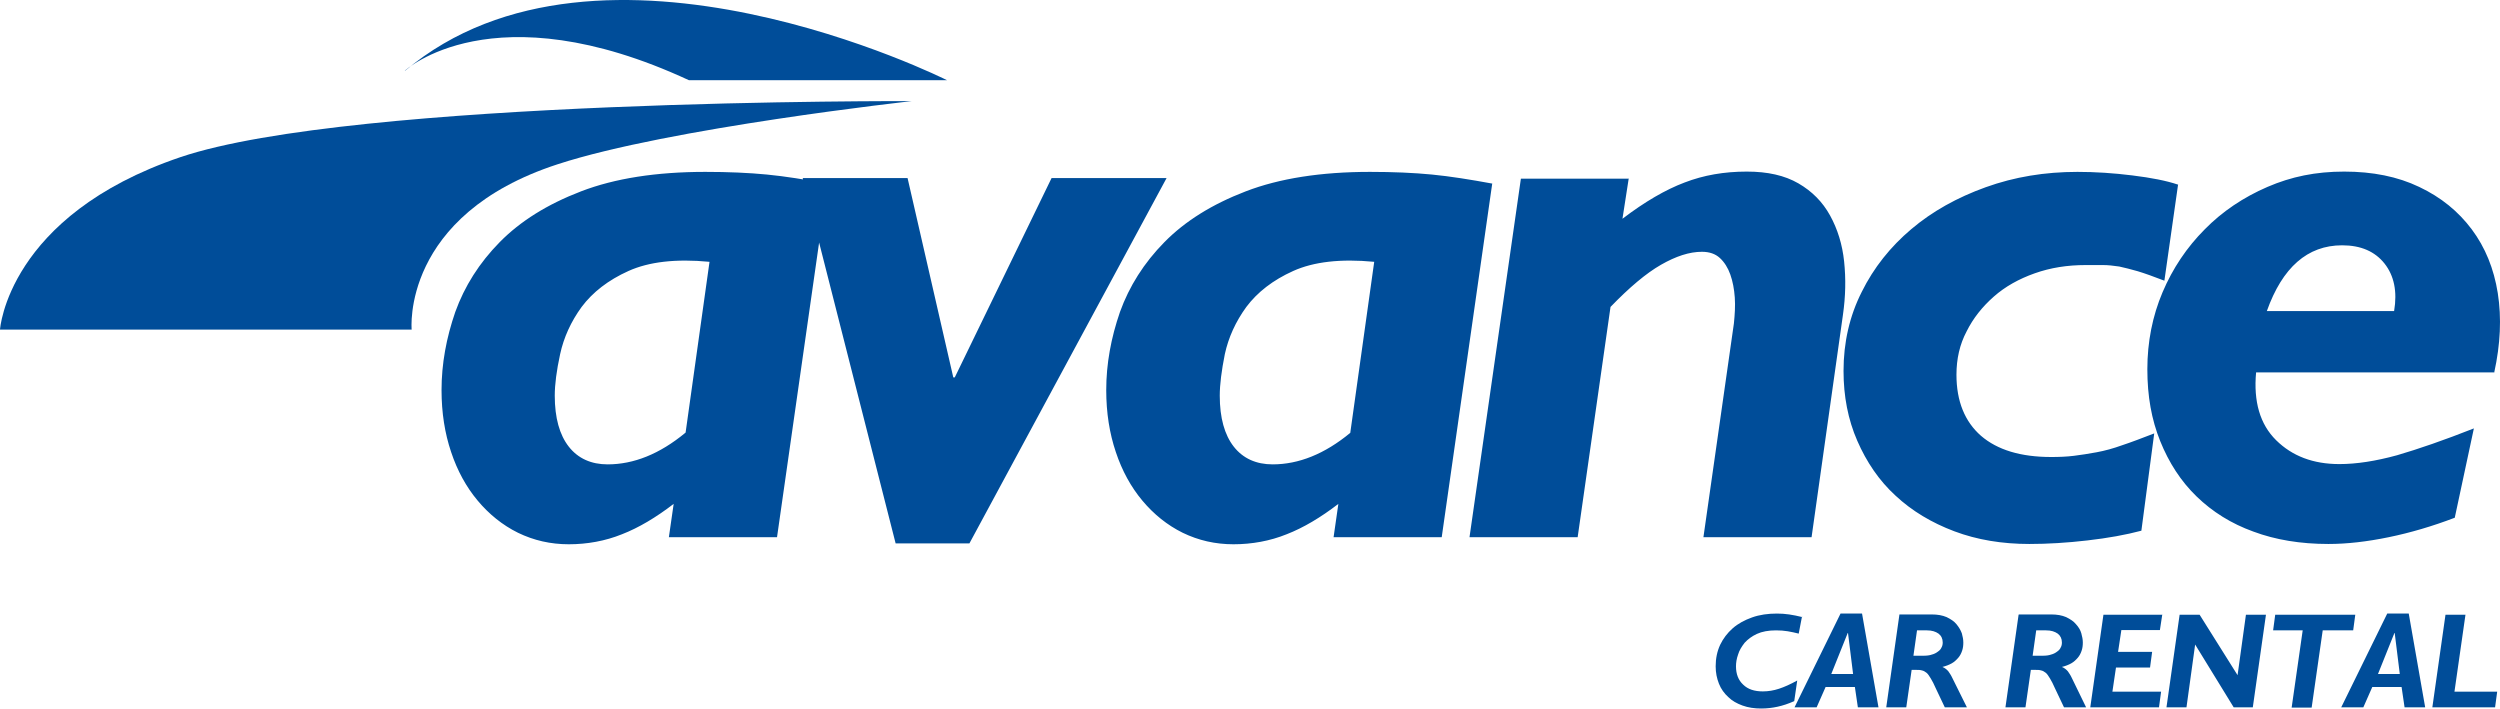 <svg xmlns="http://www.w3.org/2000/svg" viewBox="0 0 247 70" fill="none">
    <path d="M0 32.567H40.672C40.672 32.567 39.61 21.265 55.106 16.225C66.085 12.642 90.082 9.991 90.082 9.991C90.082 9.991 34.917 9.758 17.827 15.526C0.738 21.323 0 32.567 0 32.567Z" fill="#004D99" />
    <path d="M39.994 6.99C39.994 6.99 48.642 -1.079 68.063 7.923H93.565C93.565 7.923 59.327 -9.264 40.023 6.99" fill="#004D99" />
    <path d="M246.426 36.82C247.046 33.995 247.164 31.402 246.78 28.955C246.396 26.537 245.54 24.44 244.212 22.663C242.884 20.886 241.172 19.488 239.017 18.468C236.892 17.448 234.413 16.953 231.609 16.953C228.805 16.953 226.385 17.448 224.023 18.468C221.662 19.488 219.567 20.886 217.825 22.663C216.054 24.44 214.667 26.508 213.663 28.868C212.66 31.227 212.158 33.791 212.158 36.471C212.158 39.151 212.571 41.452 213.427 43.578C214.283 45.705 215.464 47.54 217.028 49.055C218.593 50.57 220.452 51.735 222.636 52.522C224.82 53.337 227.3 53.745 230.045 53.745C231.904 53.745 233.882 53.512 236.007 53.075C238.132 52.638 240.316 51.997 242.53 51.153L244.419 42.326C241.467 43.491 238.929 44.365 236.833 44.977C234.708 45.559 232.819 45.851 231.137 45.851C228.539 45.851 226.473 45.064 224.879 43.491C223.286 41.918 222.636 39.675 222.902 36.791H246.396L246.426 36.82ZM223.964 30.732C225.499 26.421 227.979 24.236 231.402 24.236C233.262 24.236 234.649 24.848 235.594 26.042C236.538 27.236 236.863 28.809 236.538 30.732H223.964ZM215.169 18.235C214.047 17.856 212.571 17.565 210.682 17.332C208.823 17.099 206.993 16.982 205.252 16.982C202.034 16.982 199.024 17.477 196.19 18.497C193.357 19.517 190.907 20.886 188.841 22.634C186.775 24.381 185.122 26.45 183.941 28.838C182.731 31.227 182.141 33.849 182.141 36.645C182.141 39.151 182.584 41.452 183.499 43.549C184.413 45.647 185.653 47.482 187.277 48.968C188.9 50.483 190.848 51.648 193.091 52.492C195.334 53.337 197.814 53.745 200.499 53.745C202.3 53.745 204.218 53.629 206.226 53.396C208.262 53.163 210.033 52.842 211.568 52.434L212.837 42.821C211.627 43.287 210.564 43.695 209.679 43.986C208.793 44.307 207.937 44.54 207.141 44.685C206.344 44.831 205.606 44.948 204.897 45.035C204.189 45.123 203.451 45.152 202.654 45.152C199.644 45.152 197.341 44.453 195.718 43.054C194.124 41.656 193.298 39.646 193.298 37.024C193.298 35.451 193.622 34.024 194.301 32.742C194.951 31.431 195.866 30.295 196.987 29.305C198.109 28.314 199.466 27.557 201.031 27.003C202.595 26.45 204.248 26.188 206.048 26.188H207.79C208.262 26.188 208.793 26.246 209.384 26.333C209.915 26.45 210.505 26.595 211.214 26.799C211.893 27.003 212.778 27.324 213.841 27.732L215.198 18.206L215.169 18.235ZM160.949 17.652H150.264L145.187 53.075H155.872L159.119 30.324C160.978 28.401 162.631 27.003 164.107 26.158C165.583 25.314 166.911 24.877 168.15 24.877C168.888 24.877 169.479 25.081 169.921 25.488C170.364 25.896 170.718 26.45 170.954 27.12C171.191 27.79 171.338 28.547 171.397 29.392C171.456 30.237 171.397 31.081 171.309 31.955L168.298 53.075H178.983L182.082 31.111C182.347 29.275 182.377 27.528 182.2 25.838C182.023 24.148 181.55 22.634 180.813 21.294C180.075 19.954 179.042 18.905 177.684 18.118C176.326 17.332 174.644 16.953 172.578 16.953C170.364 16.953 168.327 17.303 166.439 18.031C164.579 18.73 162.513 19.924 160.299 21.614L160.919 17.623L160.949 17.652ZM147.49 18.148C145.276 17.74 143.269 17.419 141.468 17.244C139.668 17.07 137.631 16.982 135.359 16.982C130.518 16.982 126.415 17.623 123.08 18.905C119.745 20.187 117.088 21.847 115.052 23.915C113.015 25.984 111.569 28.285 110.654 30.819C109.769 33.383 109.296 35.946 109.296 38.539C109.296 40.782 109.621 42.821 110.241 44.656C110.861 46.521 111.746 48.123 112.868 49.463C113.989 50.803 115.318 51.881 116.852 52.638C118.417 53.396 120.07 53.774 121.87 53.774C123.67 53.774 125.471 53.454 127.124 52.784C128.777 52.143 130.489 51.123 132.23 49.783L131.758 53.075H142.442L147.43 18.148H147.49ZM133.411 42.763C130.872 44.86 128.304 45.88 125.737 45.88C124.113 45.88 122.814 45.297 121.899 44.132C120.984 42.967 120.512 41.277 120.512 39.092C120.512 37.986 120.689 36.616 121.014 34.985C121.368 33.354 122.077 31.781 123.139 30.324C124.231 28.868 125.766 27.673 127.773 26.77C129.78 25.867 132.437 25.547 135.772 25.867L133.411 42.734V42.763ZM103.895 17.594L94.332 37.286H94.184L89.668 17.594H79.308L88.488 53.687H95.778L115.258 17.594H103.895ZM81.788 18.148C79.574 17.74 77.567 17.419 75.767 17.244C73.966 17.07 71.93 16.982 69.686 16.982C64.846 16.982 60.743 17.623 57.408 18.905C54.073 20.187 51.416 21.847 49.38 23.915C47.343 25.984 45.897 28.285 44.982 30.819C44.096 33.383 43.624 35.946 43.624 38.539C43.624 40.782 43.949 42.821 44.569 44.656C45.188 46.521 46.074 48.123 47.196 49.463C48.317 50.803 49.645 51.881 51.18 52.638C52.744 53.396 54.397 53.774 56.198 53.774C57.998 53.774 59.799 53.454 61.452 52.784C63.104 52.143 64.816 51.123 66.558 49.783L66.085 53.075H76.77L81.758 18.148H81.788ZM67.709 42.763C65.171 44.86 62.603 45.88 60.035 45.88C58.411 45.88 57.113 45.297 56.198 44.132C55.283 42.967 54.81 41.277 54.81 39.092C54.81 37.986 54.988 36.616 55.342 34.985C55.696 33.354 56.404 31.781 57.467 30.324C58.559 28.868 60.094 27.673 62.101 26.77C64.108 25.867 66.764 25.547 70.1 25.867L67.738 42.734L67.709 42.763Z" fill="#004D99" />
    <path d="M243.592 60.736H241.614L240.316 69.883H246.514L246.721 68.34H242.5L243.592 60.707V60.736ZM235.859 60.62L231.313 69.883H233.498L234.383 67.874H237.276L237.571 69.883H239.607L237.984 60.62H235.859ZM236.597 62.543L237.099 66.592H234.944L236.567 62.543H236.597ZM232.73 60.736H224.791L224.584 62.28H227.506L226.414 69.913H228.391L229.484 62.28H232.494L232.701 60.736H232.73ZM223.876 60.736H221.898L221.072 66.708L217.323 60.736H215.346L214.047 69.883H216.024L216.88 63.679L220.688 69.883H222.577L223.876 60.736ZM213.604 60.736H207.819L206.52 69.883H213.309L213.516 68.34H208.705L209.059 65.951H212.424L212.63 64.407H209.265L209.59 62.251H213.398L213.634 60.707L213.604 60.736ZM199.437 60.736L198.138 69.883H200.116L200.647 66.184H201.06C201.296 66.184 201.503 66.184 201.68 66.242C201.827 66.271 201.975 66.359 202.123 66.475C202.27 66.592 202.388 66.796 202.536 67.029C202.683 67.262 202.86 67.611 203.038 68.019L203.923 69.883H206.107L204.69 66.97C204.572 66.708 204.425 66.504 204.307 66.329C204.159 66.155 203.982 66.009 203.716 65.893C204.071 65.805 204.366 65.689 204.631 65.543C204.897 65.397 205.104 65.193 205.281 64.99C205.458 64.786 205.576 64.553 205.664 64.29C205.753 64.028 205.783 63.766 205.783 63.475C205.783 63.183 205.723 62.892 205.635 62.572C205.546 62.251 205.369 61.96 205.104 61.669C204.868 61.377 204.543 61.173 204.13 60.969C203.716 60.795 203.244 60.707 202.654 60.707H199.466L199.437 60.736ZM201.178 62.28H202.152C202.654 62.28 203.008 62.397 203.303 62.601C203.569 62.805 203.716 63.096 203.716 63.475C203.716 63.65 203.687 63.824 203.598 63.97C203.539 64.116 203.421 64.261 203.244 64.378C203.097 64.494 202.89 64.611 202.654 64.669C202.418 64.757 202.123 64.786 201.798 64.786H200.824L201.178 62.28ZM187.66 60.736L186.361 69.883H188.339L188.87 66.184H189.283C189.519 66.184 189.726 66.184 189.903 66.242C190.051 66.271 190.198 66.359 190.346 66.475C190.493 66.592 190.611 66.796 190.759 67.029C190.907 67.262 191.084 67.611 191.261 68.019L192.146 69.883H194.33L192.884 66.97C192.766 66.708 192.619 66.504 192.5 66.329C192.353 66.155 192.176 66.009 191.91 65.893C192.264 65.805 192.56 65.689 192.825 65.543C193.091 65.397 193.297 65.193 193.475 64.99C193.652 64.786 193.77 64.553 193.858 64.29C193.947 64.028 193.976 63.766 193.976 63.475C193.976 63.183 193.917 62.892 193.829 62.572C193.711 62.251 193.534 61.96 193.297 61.669C193.061 61.377 192.737 61.173 192.323 60.969C191.91 60.795 191.438 60.707 190.848 60.707H187.66V60.736ZM189.401 62.28H190.375C190.877 62.28 191.231 62.397 191.526 62.601C191.792 62.805 191.94 63.096 191.94 63.475C191.94 63.65 191.91 63.824 191.822 63.97C191.763 64.116 191.645 64.261 191.467 64.378C191.32 64.494 191.113 64.611 190.877 64.669C190.641 64.757 190.346 64.786 190.021 64.786H189.047L189.401 62.28ZM181.845 60.62L177.3 69.883H179.484L180.37 67.874H183.262L183.557 69.883H185.594L183.97 60.62H181.845ZM182.583 62.543L183.085 66.592H180.93L182.554 62.543H182.583ZM178.067 60.969C177.595 60.853 177.182 60.766 176.769 60.707C176.355 60.649 175.972 60.62 175.559 60.62C174.673 60.62 173.847 60.736 173.109 60.999C172.371 61.261 171.721 61.61 171.19 62.077C170.659 62.543 170.246 63.096 169.951 63.708C169.655 64.349 169.508 65.048 169.508 65.834C169.508 66.475 169.626 67.029 169.833 67.553C170.039 68.077 170.364 68.514 170.747 68.864C171.131 69.243 171.603 69.505 172.164 69.709C172.725 69.913 173.345 70 173.994 70C174.555 70 175.086 69.942 175.618 69.825C176.149 69.709 176.68 69.534 177.27 69.272L177.566 67.233C176.887 67.611 176.296 67.874 175.765 68.048C175.234 68.223 174.703 68.31 174.171 68.31C173.345 68.31 172.696 68.106 172.223 67.64C171.751 67.204 171.515 66.592 171.515 65.834C171.515 65.485 171.574 65.077 171.722 64.669C171.84 64.261 172.076 63.883 172.371 63.504C172.696 63.154 173.079 62.863 173.581 62.63C174.083 62.397 174.732 62.28 175.47 62.28C175.883 62.28 176.267 62.309 176.621 62.368C176.975 62.426 177.359 62.513 177.713 62.601L178.038 60.911L178.067 60.969Z" fill="#004D99" />
</svg>
